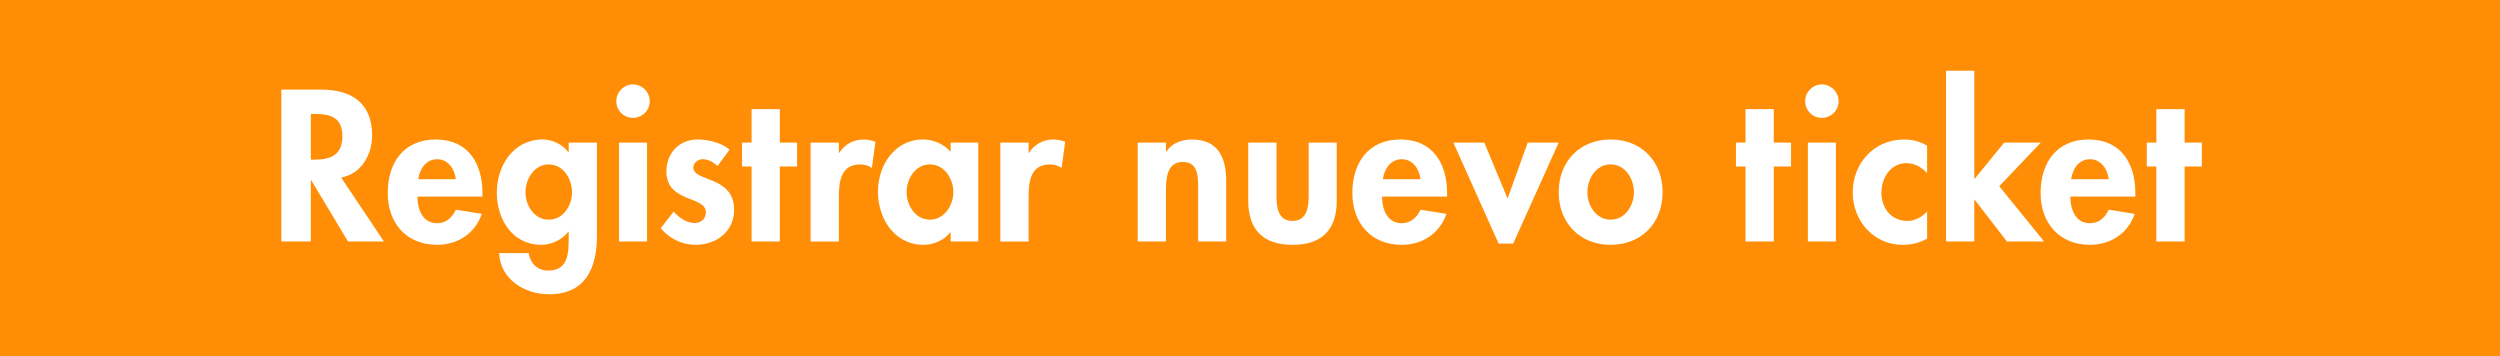 <?xml version="1.0" encoding="utf-8"?>
<!-- Generator: Adobe Illustrator 16.0.0, SVG Export Plug-In . SVG Version: 6.00 Build 0)  -->
<!DOCTYPE svg PUBLIC "-//W3C//DTD SVG 1.1//EN" "http://www.w3.org/Graphics/SVG/1.1/DTD/svg11.dtd">
<svg version="1.1" id="Layer_1" xmlns="http://www.w3.org/2000/svg" xmlns:xlink="http://www.w3.org/1999/xlink" x="0px" y="0px"
	 width="324.824px" height="46.27px" viewBox="0 0 324.824 46.27" enable-background="new 0 0 324.824 46.27" xml:space="preserve">
<rect fill="#FF8E06" width="324.824" height="46.27"/>
<g>
	<path fill="#FFFFFF" d="M45.217,31.377l-4.778-7.963h-0.054v7.963h-3.833V11.645h5.21c3.887,0,6.586,1.728,6.586,5.938
		c0,2.51-1.403,5.021-4.022,5.479l5.561,8.314H45.217z M40.897,20.742c2.105,0,3.59-0.648,3.59-3.05
		c0-2.429-1.538-2.888-3.562-2.888h-0.54v5.938H40.897z"/>
	<path fill="#FFFFFF" d="M56.773,29.001c1.215,0,1.971-0.729,2.456-1.754l3.374,0.54c-0.891,2.564-3.131,4.021-5.83,4.021
		c-3.968,0-6.397-2.834-6.397-6.721c0-3.914,2.052-6.964,6.235-6.964c4.211,0,6.073,3.104,6.073,6.964v0.459h-8.448
		C54.236,27.166,54.884,29.001,56.773,29.001z M56.801,20.688c-1.458,0-2.268,1.242-2.457,2.591h4.886
		C59.067,21.957,58.231,20.688,56.801,20.688z"/>
	<path fill="#FFFFFF" d="M71.326,38.233c-3.131,0-6.316-1.917-6.478-5.344h3.859c0.189,1.376,1.161,2.267,2.537,2.267
		c2.592,0,2.646-2.294,2.646-4.21v-0.837h-0.054c-0.783,1.025-2.159,1.7-3.509,1.7c-3.752,0-5.776-3.32-5.776-6.748
		c0-3.536,2.132-6.937,5.965-6.937c1.269,0,2.592,0.648,3.32,1.646h0.054v-1.242h3.671v12.066
		C77.562,34.778,76.131,38.233,71.326,38.233z M71.3,21.363c-1.89,0-3.023,1.889-3.023,3.617s1.134,3.563,3.023,3.563
		s3.022-1.835,3.022-3.563S73.189,21.363,71.3,21.363z"/>
	<path fill="#FFFFFF" d="M82.235,15.316c-1.188,0-2.159-0.972-2.159-2.16c0-1.188,0.972-2.187,2.159-2.187
		c1.215,0,2.187,0.999,2.187,2.187C84.422,14.345,83.45,15.316,82.235,15.316z M80.427,31.377V18.528h3.644v12.849H80.427z"/>
	<path fill="#FFFFFF" d="M91.279,20.688c-0.594,0-1.188,0.458-1.188,1.08c0,0.945,1.322,1.215,2.646,1.781
		c1.322,0.594,2.646,1.485,2.646,3.698c0,2.861-2.322,4.562-5.021,4.562c-1.728,0-3.4-0.81-4.508-2.159l1.674-2.159
		c0.702,0.783,1.646,1.484,2.727,1.484c0.81,0,1.457-0.54,1.457-1.376c0-1.134-1.295-1.404-2.563-1.944
		c-1.296-0.567-2.564-1.322-2.564-3.374c0-2.402,1.673-4.157,4.075-4.157c1.35,0,3.077,0.405,4.13,1.323l-1.565,2.132
		C92.71,21.066,92.008,20.688,91.279,20.688z"/>
	<path fill="#FFFFFF" d="M97.652,31.377v-9.745h-1.241v-3.104h1.241v-4.346h3.671v4.346h2.241v3.104h-2.241v9.745H97.652z"/>
	<path fill="#FFFFFF" d="M109.02,19.878c0.756-1.134,1.835-1.754,3.212-1.754c0.513,0,1.025,0.135,1.512,0.297l-0.459,3.401
		c-0.432-0.297-0.944-0.458-1.512-0.458c-2.537,0-2.78,2.24-2.78,4.238v5.776h-3.671V18.528h3.671v1.35H109.02z"/>
	<path fill="#FFFFFF" d="M123.518,31.377v-1.188h-0.055c-0.782,1.025-2.159,1.619-3.481,1.619c-3.779,0-5.912-3.428-5.912-6.91
		c0-3.401,2.16-6.775,5.857-6.775c1.323,0,2.7,0.567,3.591,1.62v-1.215h3.59v12.849H123.518z M120.818,21.363
		c-1.89,0-3.023,1.862-3.023,3.59s1.134,3.59,3.023,3.59c1.889,0,3.05-1.862,3.05-3.59S122.707,21.363,120.818,21.363z"/>
	<path fill="#FFFFFF" d="M133.671,19.878c0.756-1.134,1.835-1.754,3.212-1.754c0.513,0,1.025,0.135,1.512,0.297l-0.459,3.401
		c-0.432-0.297-0.944-0.458-1.512-0.458c-2.537,0-2.78,2.24-2.78,4.238v5.776h-3.671V18.528h3.671v1.35H133.671z"/>
	<path fill="#FFFFFF" d="M151.518,19.716c0.782-1.161,2.051-1.592,3.347-1.592c3.455,0,4.454,2.429,4.454,5.398v7.855h-3.645v-6.802
		c0-1.539,0.055-3.536-1.997-3.536c-2.187,0-2.187,2.43-2.187,3.995v6.343h-3.671V18.528h3.671v1.188H151.518z"/>
	<path fill="#FFFFFF" d="M165.854,25.493c0,1.458,0.216,3.212,2.078,3.212c1.863,0,2.105-1.754,2.105-3.212v-6.964h3.645v7.558
		c0,3.752-1.917,5.722-5.75,5.722c-3.806,0-5.749-1.97-5.749-5.722v-7.558h3.671V25.493z"/>
	<path fill="#FFFFFF" d="M182.108,29.001c1.215,0,1.971-0.729,2.456-1.754l3.374,0.54c-0.891,2.564-3.131,4.021-5.83,4.021
		c-3.968,0-6.397-2.834-6.397-6.721c0-3.914,2.052-6.964,6.235-6.964c4.211,0,6.073,3.104,6.073,6.964v0.459h-8.448
		C179.571,27.166,180.219,29.001,182.108,29.001z M182.136,20.688c-1.458,0-2.268,1.242-2.457,2.591h4.886
		C184.402,21.957,183.566,20.688,182.136,20.688z"/>
	<path fill="#FFFFFF" d="M198.497,18.528h4.021l-5.911,13.119h-1.89l-5.884-13.119h4.021l3.023,7.261L198.497,18.528z"/>
	<path fill="#FFFFFF" d="M209.271,31.809c-4.022,0-6.748-2.861-6.748-6.829c0-4.022,2.753-6.856,6.748-6.856
		s6.748,2.834,6.748,6.856C216.019,28.948,213.292,31.809,209.271,31.809z M209.271,28.542c1.89,0,3.023-1.835,3.023-3.563
		c0-1.781-1.134-3.617-3.023-3.617s-3.023,1.835-3.023,3.617C206.247,26.707,207.381,28.542,209.271,28.542z"/>
	<path fill="#FFFFFF" d="M226.794,31.377v-9.745h-1.241v-3.104h1.241v-4.346h3.671v4.346h2.241v3.104h-2.241v9.745H226.794z"/>
	<path fill="#FFFFFF" d="M236.703,15.316c-1.188,0-2.159-0.972-2.159-2.16c0-1.188,0.972-2.187,2.159-2.187
		c1.215,0,2.187,0.999,2.187,2.187C238.89,14.345,237.918,15.316,236.703,15.316z M234.895,31.377V18.528h3.644v12.849H234.895z"/>
	<path fill="#FFFFFF" d="M247.69,21.201c-2.078,0-3.239,1.943-3.239,3.833c0,1.998,1.269,3.671,3.374,3.671
		c0.973,0,1.89-0.486,2.564-1.214v3.509c-0.998,0.567-2.051,0.81-3.185,0.81c-3.779,0-6.479-3.131-6.479-6.802
		c0-3.833,2.808-6.883,6.667-6.883c1.026,0,2.105,0.243,2.996,0.81v3.536C249.58,21.687,248.798,21.201,247.69,21.201z"/>
	<path fill="#FFFFFF" d="M256.548,23.252l3.859-4.724h4.751l-5.398,5.668l5.83,7.18h-4.831l-4.211-5.453h-0.027v5.453h-3.671V9.189
		h3.671v14.063H256.548z"/>
	<path fill="#FFFFFF" d="M271.532,29.001c1.215,0,1.971-0.729,2.456-1.754l3.374,0.54c-0.891,2.564-3.131,4.021-5.83,4.021
		c-3.968,0-6.397-2.834-6.397-6.721c0-3.914,2.052-6.964,6.235-6.964c4.211,0,6.073,3.104,6.073,6.964v0.459h-8.448
		C268.995,27.166,269.643,29.001,271.532,29.001z M271.56,20.688c-1.458,0-2.268,1.242-2.457,2.591h4.886
		C273.826,21.957,272.99,20.688,271.56,20.688z"/>
	<path fill="#FFFFFF" d="M280.173,31.377v-9.745h-1.241v-3.104h1.241v-4.346h3.671v4.346h2.241v3.104h-2.241v9.745H280.173z"/>
</g>
</svg>
